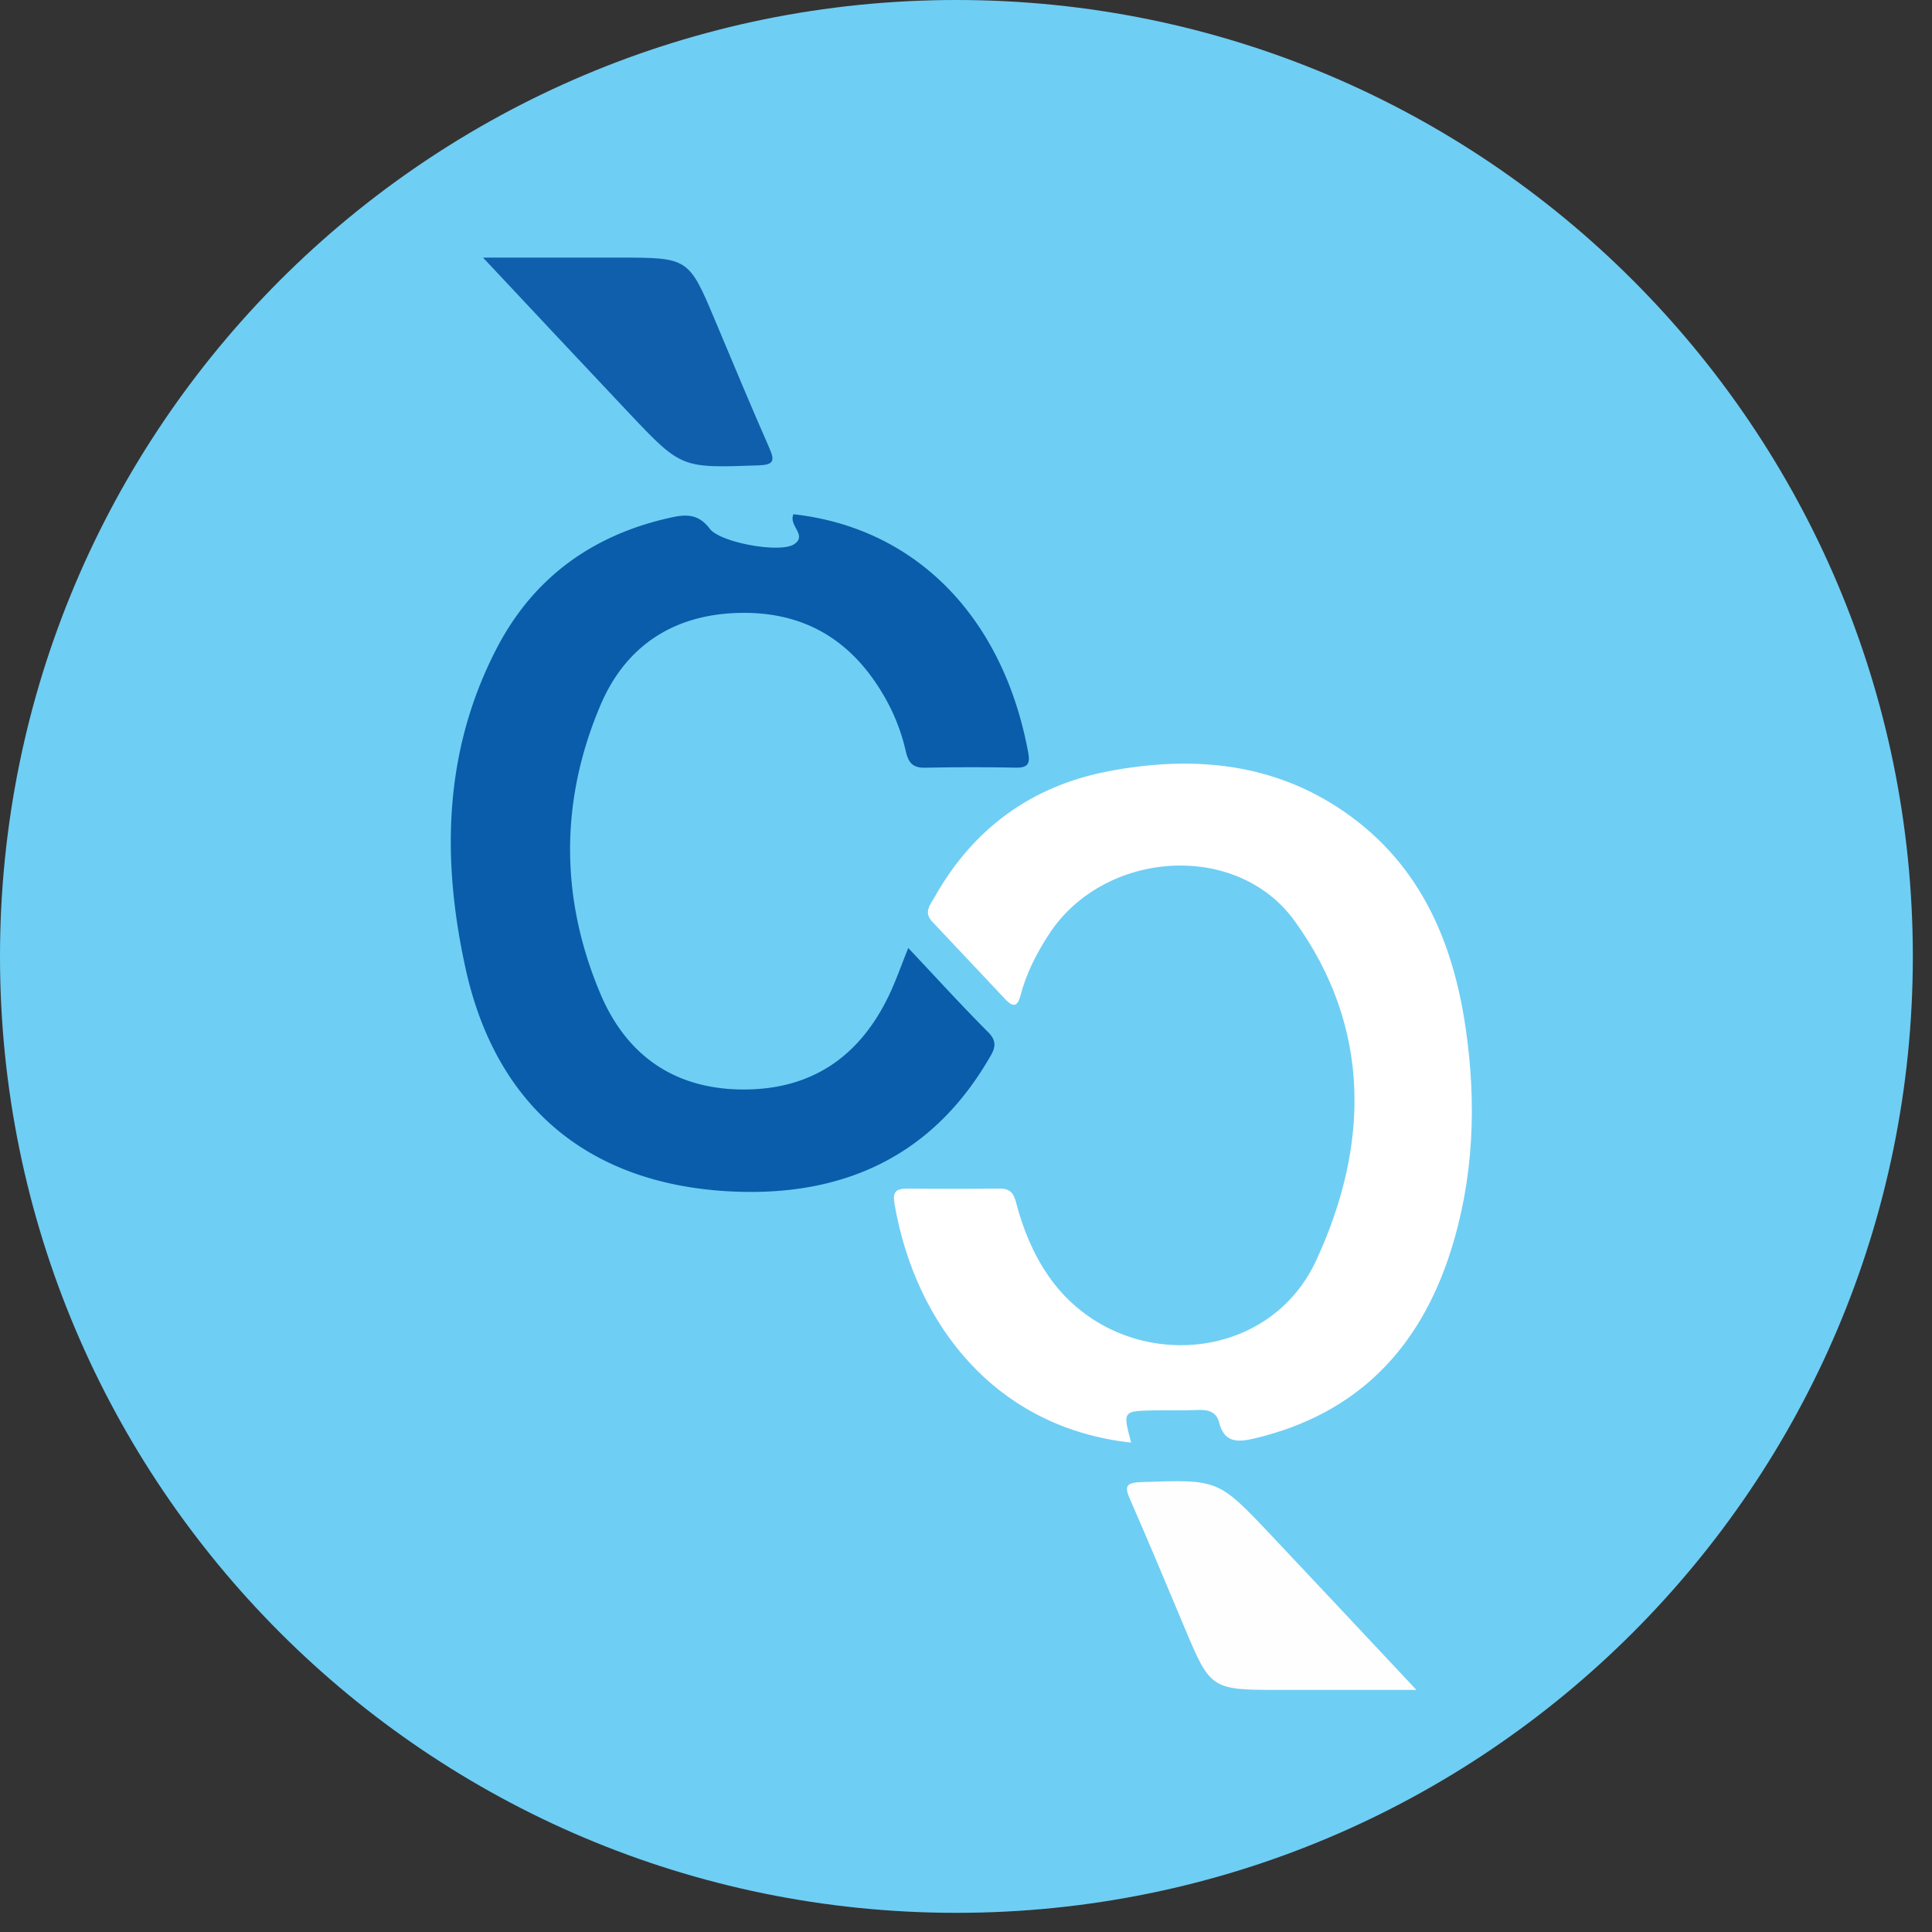 <svg xmlns="http://www.w3.org/2000/svg" xmlns:xlink="http://www.w3.org/1999/xlink" width="60" height="60"><rect width="100%" height="100%" fill="#333333" stroke="none"/><defs><path id="ss__a" d="M29.703 59.405c16.404 0 29.702-13.298 29.702-29.702C59.405 13.298 46.107 0 29.703 0 13.298 0 0 13.298 0 29.703c0 16.404 13.298 29.702 29.703 29.702z"/></defs><g fill="none" fill-rule="evenodd"><mask id="ss__b" fill="#fff"><use xlink:href="#ss__a"/></mask><use fill="#6FCEF4" xlink:href="#ss__a"/><g mask="url(#ss__b)"><path fill="#0A5DAA" d="M24.642 15.97c3.885.435 6.541 3.29 7.294 7.425.068.374-.071.45-.41.445a72.083 72.083 0 00-2.786.002c-.408.01-.532-.164-.615-.532a6.072 6.072 0 00-.696-1.738c-1.019-1.738-2.527-2.617-4.585-2.534-2.012.081-3.441 1.086-4.195 2.86-1.261 2.967-1.257 6.001 0 8.972.803 1.896 2.294 2.966 4.448 2.965 2.139 0 3.606-1.044 4.503-2.908.222-.462.39-.949.607-1.486.86.911 1.652 1.783 2.484 2.617.345.346.154.597-.022.893-1.818 3.063-4.65 4.253-8.11 4.042-4.344-.264-7.16-2.681-8.093-6.885-.757-3.412-.695-6.793.964-9.982 1.14-2.193 2.988-3.532 5.447-4.062.491-.106.841-.072 1.166.357.326.431 2.179.766 2.617.482.428-.278-.181-.577-.018-.933"/><path fill="#FFF" d="M35.128 44.801c-4.181-.454-6.695-3.632-7.348-7.412-.064-.369.038-.476.384-.474.956.006 1.912.01 2.867-.003.33-.005.446.132.526.438.21.81.522 1.58 1.008 2.282 2.101 3.028 6.774 2.835 8.311-.489 1.647-3.56 1.726-7.228-.671-10.543-1.811-2.504-5.93-2.192-7.626.41-.388.596-.71 1.223-.888 1.91-.099.381-.254.343-.47.114-.759-.803-1.51-1.61-2.27-2.411-.281-.296-.052-.539.081-.775 1.189-2.11 2.997-3.44 5.392-3.896 2.492-.475 4.935-.298 7.118 1.12 2.48 1.612 3.565 4.059 3.973 6.841.344 2.345.26 4.682-.467 6.957-.958 3-2.89 5.045-6.083 5.8-.517.123-.944.147-1.103-.49-.085-.34-.347-.408-.675-.392-.45.022-.902.005-1.353.013-.967.018-.967.02-.706 1"/><path fill="#105FAC" d="M15 8h4.208c2.18 0 2.18 0 3.006 1.966.556 1.321 1.105 2.645 1.683 3.957.18.412.112.514-.353.53-2.377.083-2.38.099-4.001-1.616C18.069 11.277 16.605 9.71 15 8"/><path fill="#FEFEFE" d="M43.99 52.482h-4.21c-2.18 0-2.18 0-3.006-1.966-.556-1.321-1.105-2.645-1.682-3.958-.182-.411-.113-.514.352-.53 2.377-.082 2.38-.098 4.002 1.617 1.473 1.56 2.937 3.127 4.542 4.837"/></g></g></svg>